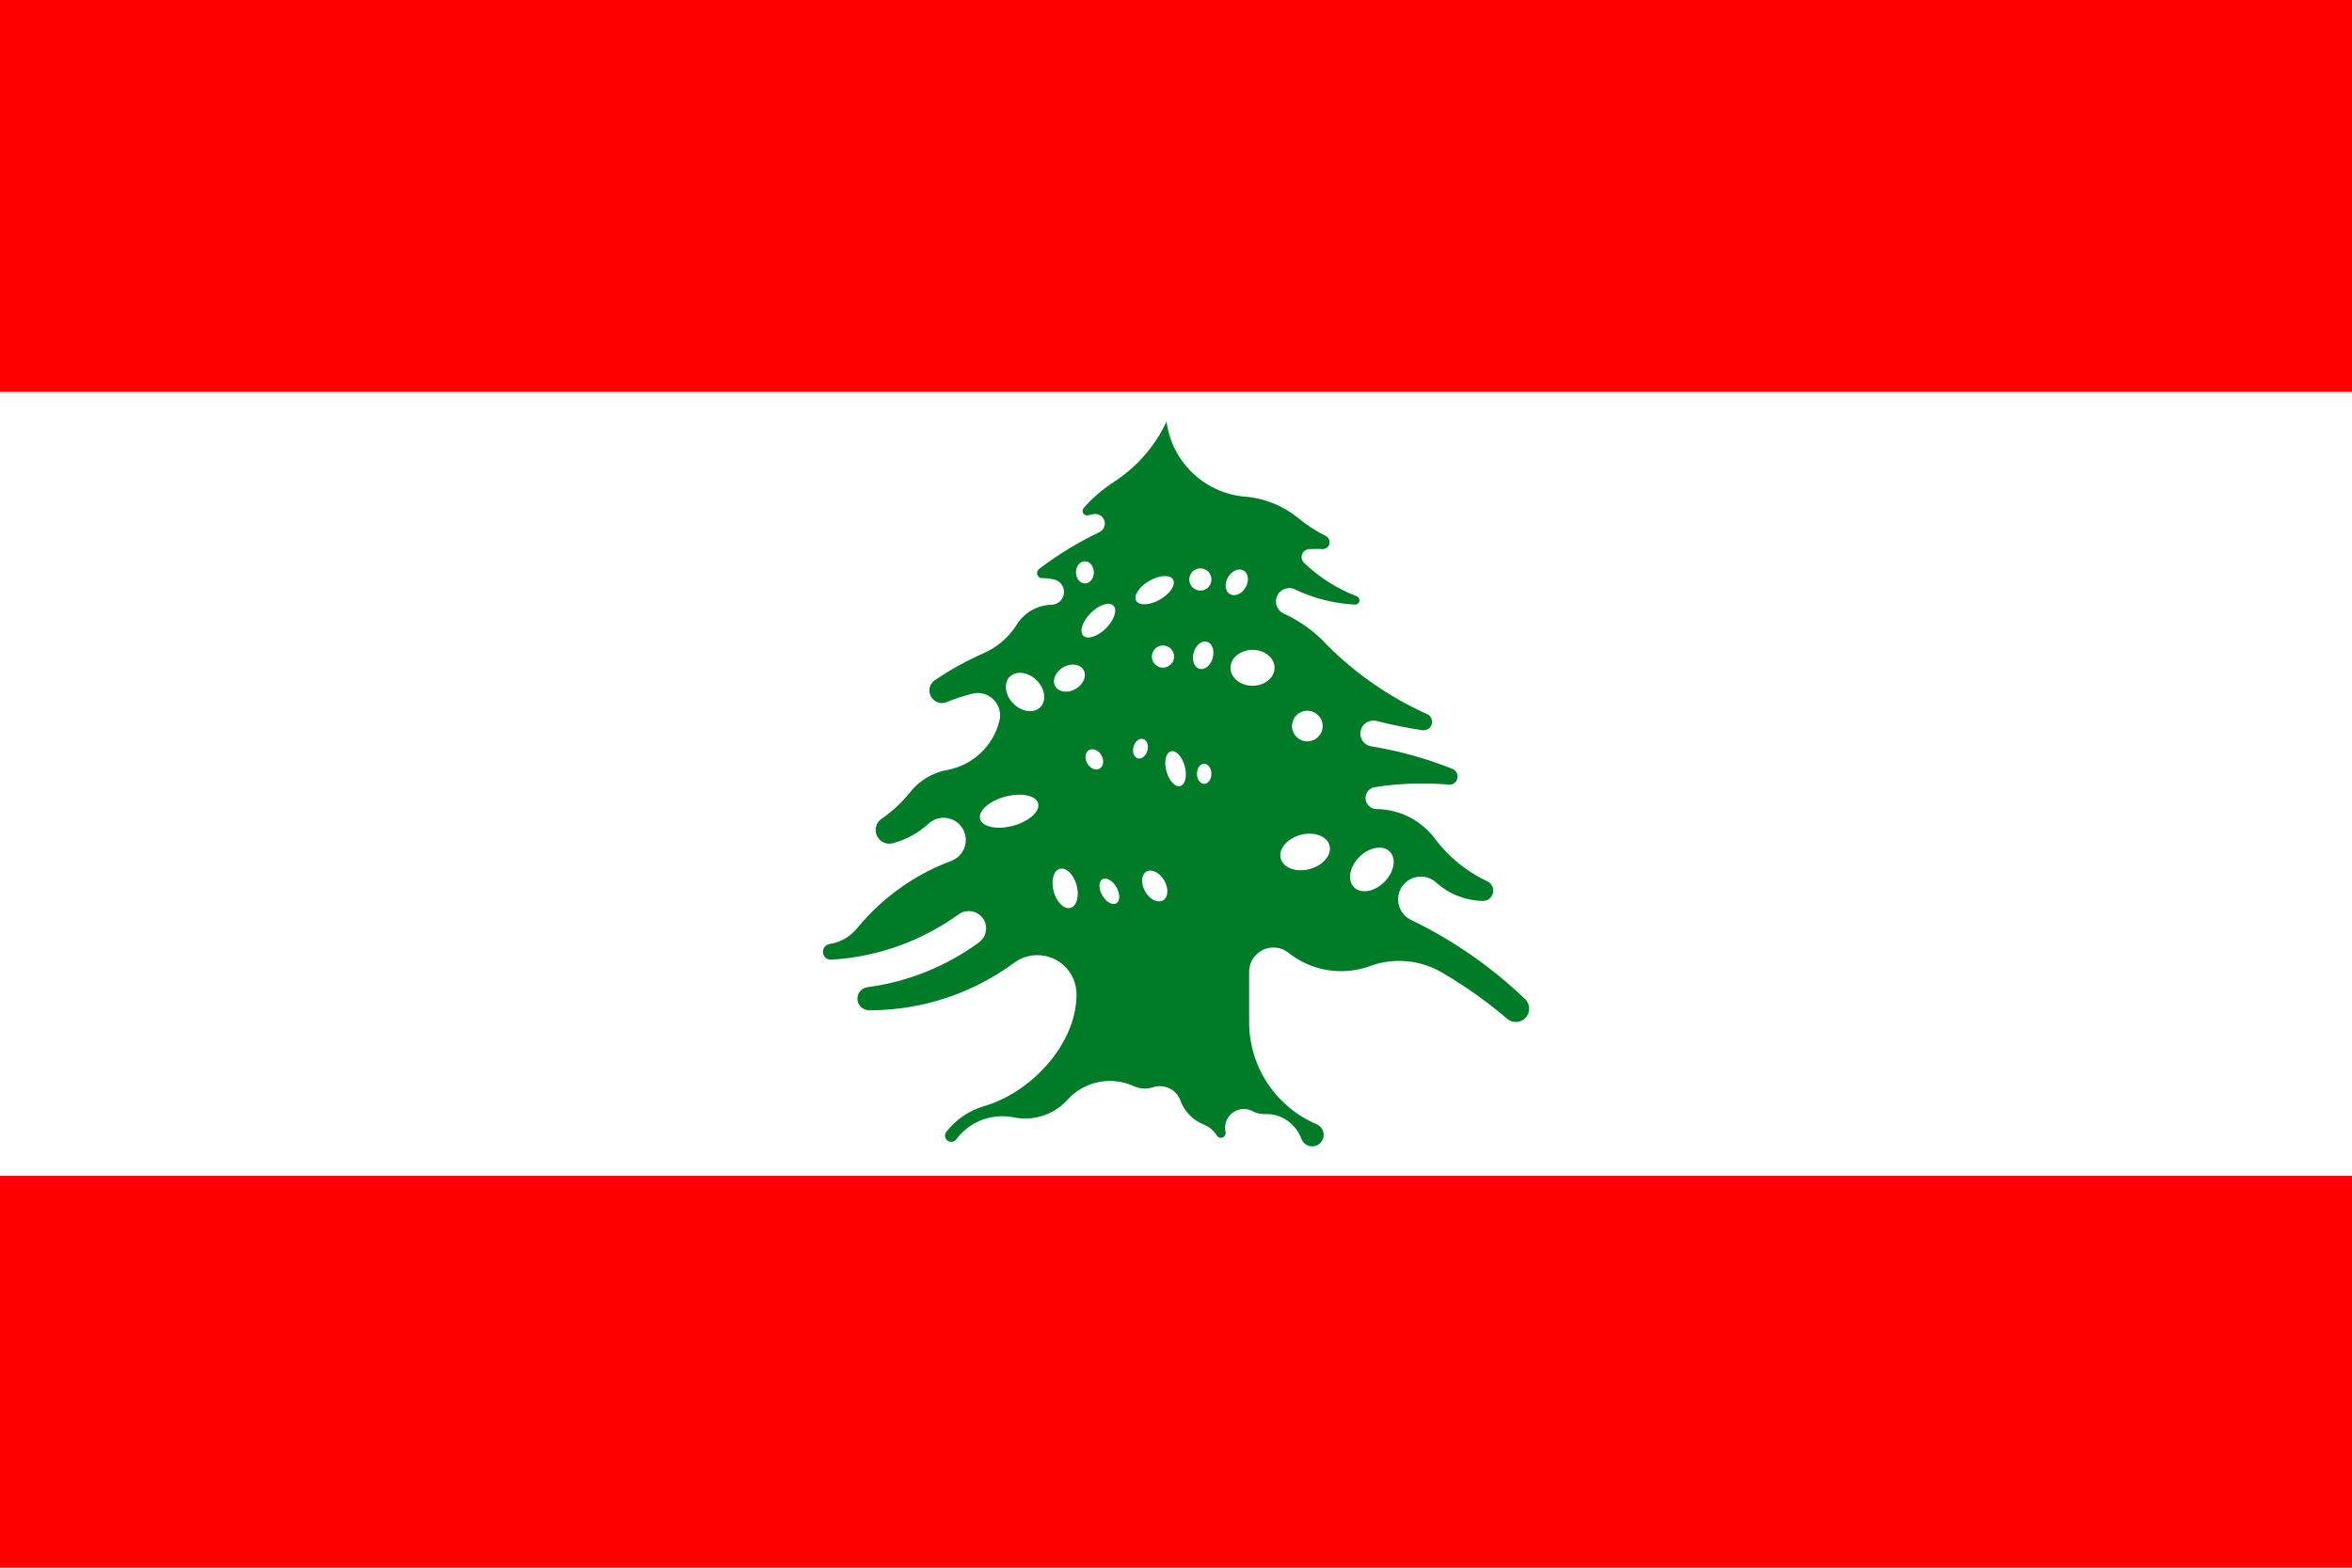 <?xml version="1.0" encoding="UTF-8"?>
<svg id="Layer_2" data-name="Layer 2" xmlns="http://www.w3.org/2000/svg" viewBox="0 0 33.945 22.63">
  <g id="_Ñëîé_1" data-name="Ñëîé 1">
    <g>
      <g>
        <rect width="33.945" height="22.63" fill="#fff"/>
        <rect y="16.973" width="33.945" height="5.657" fill="red"/>
        <rect width="33.945" height="5.657" fill="red"/>
      </g>
      <path d="M15.867,7.681c.046-.022.078-.07.078-.124,0-.076-.062-.138-.138-.138-.008,0-.016,0-.023.002-.027.005-.053.011-.079.017-.005.001-.01.002-.016.002-.036,0-.065-.029-.065-.064,0-.016.006-.031.015-.042.123-.141.265-.264.421-.367.336-.213.607-.519.776-.882.074.574.537,1.026,1.116,1.083.293.02.562.131.778.304.124.104.261.194.408.267.031.017.051.05.051.088,0,.056-.045.1-.101.1-.029-.002-.059-.003-.089-.003-.033,0-.067.001-.099.003-.063,0-.115.051-.115.115,0,.034.015.065.038.085.216.206.472.37.755.479.024.008.042.032.042.059,0,.035-.028.063-.062.063-.311-.016-.607-.094-.873-.222-.024-.011-.05-.017-.078-.017-.106,0-.192.086-.192.192,0,.078.046.145.112.175.24.11.453.266.629.458.412.413.901.752,1.44.994.042.019.072.063.072.112,0,.068-.055.122-.122.122-.006,0-.012,0-.018-.001-.222-.033-.441-.077-.655-.132-.017-.005-.035-.007-.053-.007-.103,0-.187.084-.187.187,0,.096.072.175.166.186.404.066.793.176,1.163.324.044.017.075.06.075.11,0,.065-.053.119-.118.119-.134-.013-.269-.018-.406-.018-.23,0-.455.018-.674.053-.075.013-.131.079-.131.157,0,.088.071.159.16.159.348.004.657.175.849.437.196.259.455.469.752.608.049.024.082.075.082.133,0,.081-.064.146-.144.148-.256-.003-.489-.098-.668-.255-.059-.059-.142-.096-.232-.096-.182,0-.329.147-.329.329,0,.13.075.242.184.295.611.294,1.168.683,1.652,1.147.035.035.056.083.056.136,0,.106-.086.192-.192.192-.046,0-.089-.017-.123-.044-.292-.25-.607-.473-.94-.668-.182-.108-.395-.17-.622-.17-.15,0-.293.027-.425.076-.129.047-.268.072-.413.072-.283,0-.544-.097-.751-.259-.061-.051-.139-.082-.225-.082-.194,0-.351.157-.351.351v.725c0,.664.404,1.234.979,1.477.057.026.097.084.097.151,0,.092-.074.166-.166.166-.071,0-.131-.044-.155-.106-.077-.213-.285-.371-.522-.359-.06,0-.127-.011-.18-.041-.038-.021-.082-.033-.129-.033-.15,0-.271.122-.271.271,0,.021.002.041.006.06.001.005.002.011.002.016,0,.038-.031.069-.069.069-.024,0-.045-.013-.057-.031-.044-.073-.112-.131-.192-.162-.154-.061-.275-.185-.333-.341-.042-.124-.159-.212-.297-.212-.03,0-.071.005-.099.016-.041.012-.075.019-.118.019-.055,0-.108-.012-.156-.033-.106-.049-.224-.077-.349-.077-.246,0-.468.108-.619.279-.196.211-.486.303-.768.247-.052-.011-.114-.017-.167-.017-.271,0-.511.13-.662.332-.016.023-.043.038-.074.038-.05,0-.09-.04-.09-.09,0-.021.007-.04.019-.055.134-.172.318-.301.531-.366.678-.191,1.348-.89,1.348-1.619,0-.312-.253-.565-.565-.565-.123,0-.237.039-.33.106-.585.433-1.31.69-2.094.69-.095.002-.173-.073-.173-.168,0-.085.063-.156.146-.166.593-.079,1.139-.305,1.601-.641.066-.045.11-.121.11-.207,0-.138-.112-.25-.25-.25-.056,0-.107.018-.149.049-.524.377-1.155.612-1.839.653-.065,0-.117-.048-.117-.114,0-.058.043-.105.098-.113.16-.025.3-.109.397-.23.357-.434.825-.772,1.361-.971.12-.046.206-.163.206-.3,0-.177-.144-.321-.321-.321-.086,0-.164.034-.222.089-.143.131-.318.228-.512.279-.016.004-.032.006-.049.006-.109,0-.197-.088-.197-.197,0-.069.035-.129.089-.165.153-.106.29-.233.406-.378.134-.17.329-.29.552-.327.357-.07.643-.341.735-.69.009-.03.014-.061.014-.094,0-.179-.145-.324-.324-.324-.03,0-.059.004-.086.012-.124.032-.246.072-.363.12-.02.008-.043.013-.066.013-.1,0-.181-.081-.181-.181,0-.065.034-.122.085-.153.215-.147.444-.273.685-.38.201-.086.37-.23.487-.412.103-.171.289-.287.501-.293.102,0,.184-.083.184-.185,0-.089-.064-.164-.148-.181-.055-.012-.11-.019-.167-.018-.041,0-.074-.033-.074-.074,0-.026.013-.049.034-.062.269-.205.56-.382.868-.529h0ZM20.057,12.293c-.099-.1-.296-.065-.438.077s-.177.338-.077.438.296.065.438-.077c.142-.142.177-.338.077-.438h0ZM14.983,11.597c-.031-.116-.244-.159-.475-.097-.231.062-.394.206-.363.322.031.116.244.16.475.098.231-.062.393-.206.363-.322h0ZM16.899,10.846c-.073.02-.103.148-.065.286.037.138.127.235.2.215.073-.02.102-.148.065-.286-.037-.139-.126-.235-.2-.215h0ZM16.069,8.742c-.061-.061-.207-.013-.327.107-.12.12-.168.266-.107.327.061.061.207.013.327-.107s.168-.266.107-.326h0ZM16.93,8.366c-.043-.074-.196-.066-.343.019s-.231.213-.188.288c.043.074.196.066.343-.019.147-.085.231-.213.188-.288h0ZM17.948,8.236c-.07-.041-.171.003-.225.097-.054.094-.042.203.029.244.07.04.171-.003.225-.097.054-.094.042-.203-.028-.244h0ZM15.658,8.102c-.071,0-.129.072-.129.16s.058.16.129.16.129-.071.129-.16-.058-.16-.129-.16h0ZM17.324,8.205c-.088,0-.16.072-.16.16s.071.16.16.16.16-.071.16-.16-.071-.16-.16-.16h0ZM17.417,9.264c-.076-.02-.161.051-.19.159-.029.108.009.212.086.232.076.02.161-.05.19-.159.029-.108-.009-.212-.086-.233h0ZM16.784,9.318c-.088,0-.16.072-.16.16s.072.16.16.16.161-.072.161-.16-.072-.16-.161-.16h0ZM16.546,12.582c-.076.044-.084.173-.018.287.066.115.181.172.257.128.076-.044.084-.172.018-.287-.066-.114-.181-.172-.257-.128h0ZM15.638,9.671c-.05-.086-.181-.103-.294-.038-.112.065-.163.187-.114.274.05.086.181.103.294.038.113-.065.164-.188.114-.274h0ZM14.574,9.768c-.093.093-.07.267.052.389.122.121.295.145.388.052.093-.093.07-.267-.052-.388-.121-.121-.295-.145-.388-.052h0ZM18.077,9.381c-.175,0-.318.116-.318.259s.142.259.318.259.318-.116.318-.259-.142-.259-.318-.259h0ZM18.868,10.26c-.122,0-.221.099-.221.221s.099.221.221.221.221-.099.221-.221-.099-.221-.221-.221h0ZM15.297,12.541c-.092.024-.132.171-.09.327.042.156.15.262.241.238.092-.024.132-.171.09-.327-.042-.156-.15-.262-.241-.237h0ZM15.911,12.692c-.057.033-.057.137-.002.233.055.096.146.147.202.115.056-.033.057-.137.002-.233-.056-.096-.146-.147-.202-.115h0ZM15.717,10.828c-.056.033-.067.118-.025.192.042.074.123.107.179.075.056-.033.067-.119.025-.192-.042-.074-.122-.107-.179-.075h0ZM16.497,10.667c-.055-.015-.117.036-.138.113-.021.077.007.152.063.167.055.015.117-.036.138-.113.021-.077-.007-.152-.063-.167h0ZM17.379,11.025c-.057,0-.104.065-.104.145s.046.145.104.145.104-.065.104-.145-.046-.145-.104-.145h0ZM19.188,12.204c-.036-.136-.224-.204-.418-.152-.194.052-.322.205-.286.341.037.136.224.204.418.152.194-.052.322-.205.286-.341Z" fill="#007c29" fill-rule="evenodd"/>
    </g>
  </g>
</svg>